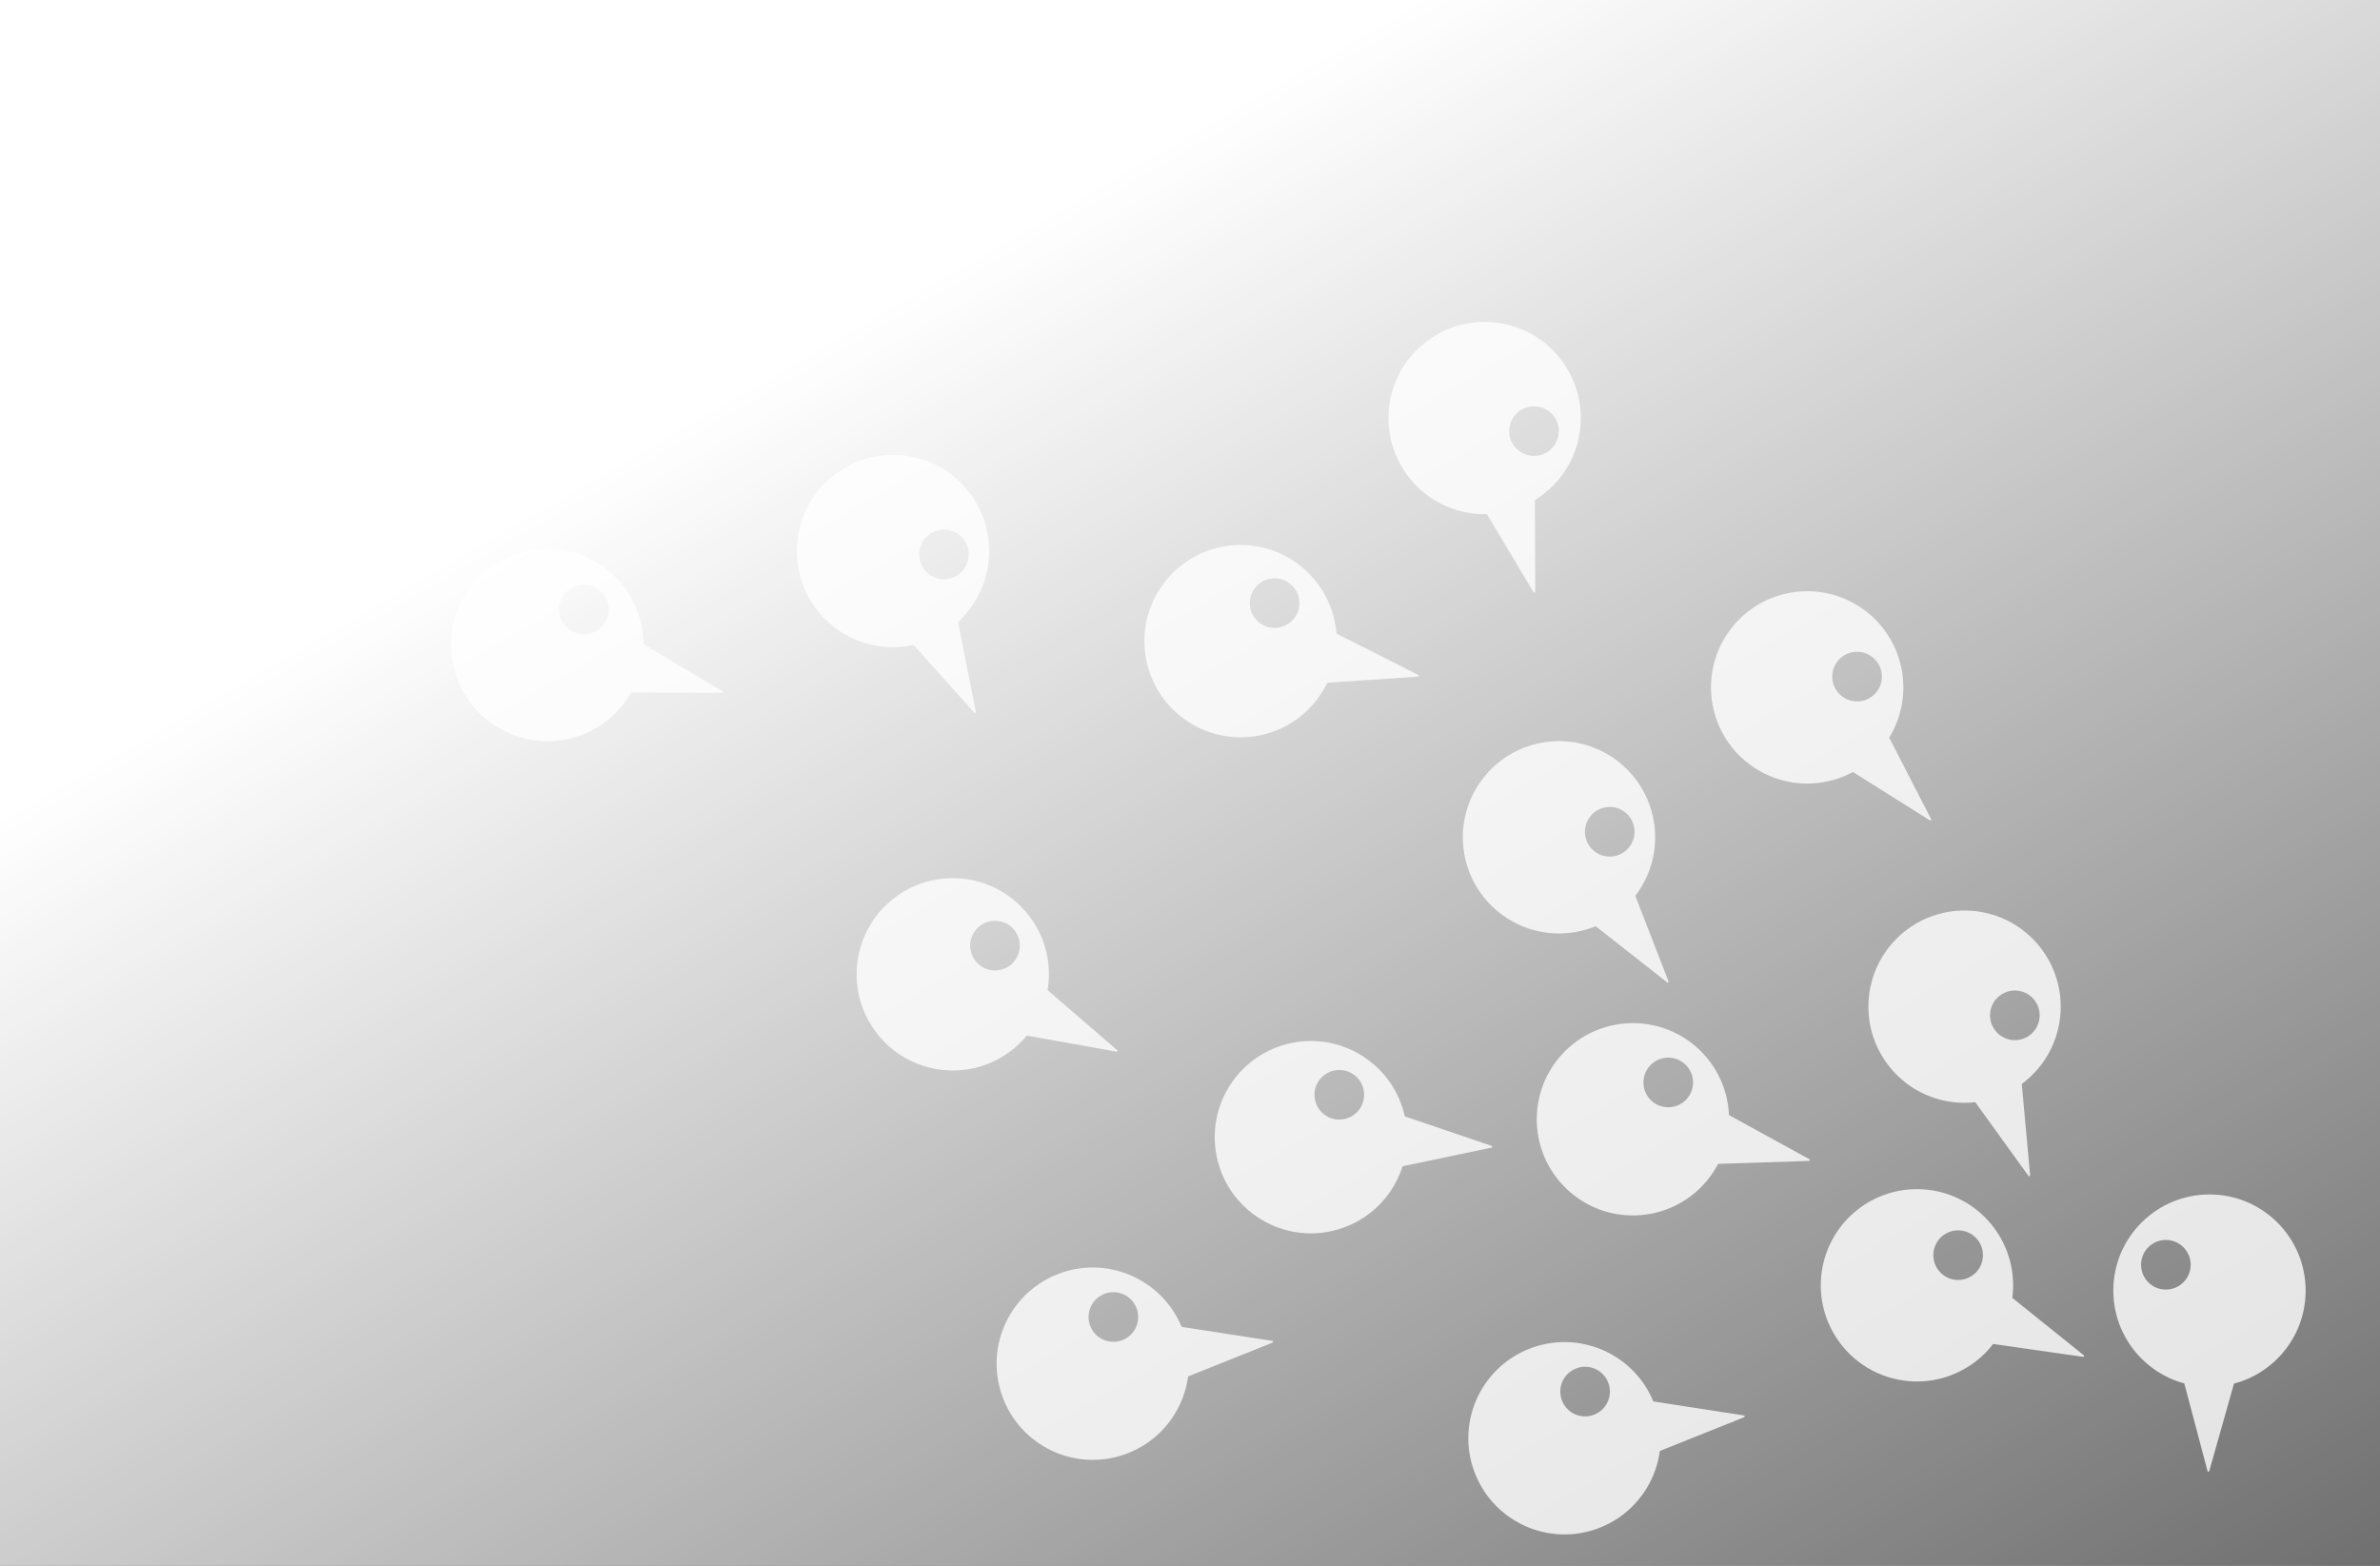 <?xml version="1.0" encoding="UTF-8" standalone="no"?>
<svg width="459px" height="302px" viewBox="0 0 459 302" version="1.1" xmlns="http://www.w3.org/2000/svg" xmlns:xlink="http://www.w3.org/1999/xlink">
    <rect x="0" y="0" width="459" height="302" fill="#333333" stroke="none"/>
    <!-- Generator: Sketch 39.1 (31720) - http://www.bohemiancoding.com/sketch -->
    <title>community-background</title>
    <desc>Created with Sketch.</desc>
    <defs>
        <linearGradient x1="29.008%" y1="26.808%" x2="125.209%" y2="135.172%" id="linearGradient-1">
            <stop stop-color="#FFFFFF" offset="0%"></stop>
            <stop stop-color="#FFFFFF" stop-opacity="0" offset="100%"></stop>
        </linearGradient>
    </defs>
    <g id="Page-1" stroke="none" stroke-width="1" fill="none" fill-rule="evenodd">
        <g id="community-background">
            <g id="DirectionalDevice_1_RGB" transform="translate(87, 62)" fill="#D6D6D6">
                <polyline id="Fill-1" points="332.429 197.9 338.761 221.806 339.046 221.806 345.8 197.9 332.429 197.9"></polyline>
                <path d="M357.66,186.908 C357.66,176.666 349.356,168.363 339.114,168.363 C328.873,168.363 320.569,176.666 320.569,186.908 C320.569,197.15 328.873,205.453 339.114,205.453 C349.356,205.453 357.66,197.15 357.66,186.908 M335.489,181.924 C335.489,184.568 333.346,186.711 330.703,186.711 C328.06,186.711 325.917,184.568 325.917,181.924 C325.917,179.281 328.06,177.138 330.703,177.138 C333.346,177.138 335.489,179.281 335.489,181.924" id="Fill-2"></path>
                <polyline id="Fill-3" points="290.358 196.193 314.838 199.705 314.949 199.443 295.582 183.884 290.358 196.193"></polyline>
                <path d="M301.063,188.467 C302.488,178.324 295.422,168.947 285.279,167.521 C275.138,166.095 265.759,173.162 264.333,183.304 C262.908,193.447 269.976,202.826 280.117,204.252 C290.261,205.675 299.638,198.609 301.063,188.467 M295.38,180.738 C295.013,183.355 292.593,185.179 289.974,184.81 C287.356,184.443 285.533,182.023 285.901,179.406 C286.269,176.789 288.688,174.965 291.308,175.334 C293.925,175.701 295.748,178.121 295.38,180.738" id="Fill-4"></path>
                <polyline id="Fill-5" points="237.254 162.689 261.972 161.898 262.036 161.619 240.263 149.66 237.254 162.689"></polyline>
                <path d="M246.454,153.22 C246.098,142.984 237.51,134.978 227.274,135.334 C217.038,135.693 209.03,144.279 209.387,154.515 C209.743,164.752 218.332,172.759 228.567,172.402 C238.804,172.045 246.812,163.457 246.454,153.22 M239.516,146.597 C239.608,149.238 237.542,151.455 234.899,151.547 C232.259,151.638 230.042,149.572 229.95,146.931 C229.858,144.289 231.924,142.074 234.565,141.98 C237.208,141.888 239.424,143.955 239.516,146.597" id="Fill-6"></path>
                <polyline id="Fill-7" points="226.513 220.482 249.469 211.285 249.435 211.002 224.884 207.211 226.513 220.482"></polyline>
                <path d="M231.921,208.439 C228.083,198.941 217.274,194.353 207.778,198.191 C198.282,202.027 193.694,212.838 197.53,222.334 C201.368,231.83 212.177,236.418 221.673,232.582 C231.17,228.744 235.758,217.935 231.921,208.439 M223.135,204.588 C224.124,207.039 222.94,209.826 220.489,210.818 C218.04,211.808 215.249,210.625 214.26,208.174 C213.27,205.722 214.454,202.933 216.905,201.943 C219.354,200.953 222.145,202.136 223.135,204.588" id="Fill-8"></path>
                <polyline id="Fill-9" points="135.538 206.101 158.495 196.904 158.46 196.621 133.909 192.83 135.538 206.101"></polyline>
                <path d="M140.946,194.058 C137.109,184.562 126.3,179.974 116.805,183.81 C107.308,187.648 102.72,198.457 106.557,207.953 C110.394,217.449 121.202,222.037 130.698,218.201 C140.195,214.363 144.784,203.554 140.946,194.058 M132.161,190.207 C133.15,192.658 131.966,195.447 129.516,196.437 C127.065,197.427 124.275,196.244 123.286,193.793 C122.296,191.342 123.479,188.552 125.931,187.562 C128.38,186.572 131.171,187.756 132.161,190.207" id="Fill-10"></path>
                <polyline id="Fill-11" points="104.046 136.476 128.388 140.84 128.509 140.582 109.696 124.357 104.046 136.476"></polyline>
                <path d="M115.014,129.129 C116.793,119.041 110.057,109.424 99.971,107.644 C89.884,105.867 80.265,112.601 78.487,122.687 C76.708,132.773 83.442,142.392 93.53,144.172 C103.616,145.949 113.235,139.215 115.014,129.129 M109.604,121.207 C109.146,123.808 106.663,125.547 104.06,125.088 C101.457,124.629 99.719,122.146 100.178,119.545 C100.637,116.939 103.118,115.203 105.722,115.662 C108.325,116.121 110.063,118.603 109.604,121.207" id="Fill-12"></path>
                <polyline id="Fill-13" points="289.787 144.816 304.265 164.867 304.532 164.763 302.269 140.025 289.787 144.816"></polyline>
                <path d="M302.78,147.15 C311.067,141.131 312.903,129.533 306.884,121.248 C300.864,112.961 289.266,111.125 280.979,117.144 C272.694,123.164 270.856,134.761 276.876,143.049 C282.896,151.334 294.495,153.172 302.78,147.15 M304.393,137.695 C302.254,139.248 299.261,138.773 297.708,136.634 C296.153,134.498 296.628,131.504 298.767,129.951 C300.905,128.396 303.897,128.871 305.45,131.009 C307.005,133.148 306.53,136.14 304.393,137.695" id="Fill-14"></path>
                <polyline id="Fill-15" points="215.146 112.236 234.589 127.519 234.817 127.347 225.823 104.189 215.146 112.236"></polyline>
                <path d="M228.278,110.898 C234.585,102.828 233.153,91.172 225.083,84.867 C217.012,78.562 205.356,79.992 199.051,88.064 C192.745,96.134 194.176,107.789 202.247,114.095 C210.317,120.4 221.973,118.97 228.278,110.898 M227.222,101.363 C225.594,103.447 222.587,103.816 220.504,102.189 C218.421,100.562 218.052,97.554 219.679,95.47 C221.306,93.388 224.313,93.019 226.397,94.646 C228.479,96.273 228.849,99.281 227.222,101.363" id="Fill-16"></path>
                <polyline id="Fill-17" points="161.888 70.142 186.563 68.49 186.618 68.209 164.439 57.017 161.888 70.142"></polyline>
                <path d="M170.753,60.359 C170.039,50.142 161.177,42.439 150.959,43.154 C140.742,43.867 133.038,52.73 133.753,62.947 C134.468,73.166 143.329,80.867 153.547,80.154 C163.765,79.439 171.468,70.576 170.753,60.359 M163.587,53.982 C163.771,56.617 161.783,58.904 159.147,59.09 C156.511,59.273 154.224,57.285 154.039,54.65 C153.854,52.013 155.843,49.726 158.479,49.541 C161.116,49.357 163.403,51.345 163.587,53.982" id="Fill-18"></path>
                <polyline id="Fill-19" points="84.468 57.097 100.962 75.523 101.218 75.394 96.382 51.027 84.468 57.097"></polyline>
                <path d="M97.635,58.06 C105.247,51.207 105.86,39.48 99.008,31.869 C92.153,24.258 80.428,23.644 72.817,30.496 C65.205,37.351 64.591,49.076 71.444,56.687 C78.297,64.299 90.024,64.914 97.635,58.06 M98.249,48.486 C96.284,50.256 93.259,50.097 91.489,48.133 C89.722,46.168 89.88,43.142 91.845,41.373 C93.81,39.605 96.835,39.763 98.604,41.728 C100.372,43.693 100.214,46.719 98.249,48.486" id="Fill-20"></path>
                <polyline id="Fill-21" points="27.581 71.547 52.312 71.619 52.386 71.343 31.042 58.633 27.581 71.547"></polyline>
                <path d="M37.106,62.408 C37.106,52.166 28.804,43.863 18.562,43.863 C8.319,43.863 0.017,52.166 0.017,62.408 C0.017,72.648 8.319,80.953 18.562,80.953 C28.804,80.953 37.106,72.648 37.106,62.408 M30.403,55.545 C30.403,58.187 28.261,60.33 25.618,60.33 C22.974,60.33 20.832,58.187 20.832,55.545 C20.832,52.9 22.974,50.76 25.618,50.76 C28.261,50.76 30.403,52.9 30.403,55.545" id="Fill-22"></path>
                <polyline id="Fill-23" points="196.134 31.066 208.81 52.302 209.084 52.222 208.987 27.383 196.134 31.066"></polyline>
                <path d="M208.875,34.525 C217.653,29.25 220.495,17.856 215.22,9.076 C209.944,0.297 198.551,-2.543 189.772,2.732 C180.993,8.006 178.151,19.401 183.427,28.179 C188.702,36.959 200.096,39.799 208.875,34.525 M211.305,25.244 C209.038,26.605 206.099,25.873 204.737,23.607 C203.376,21.34 204.108,18.401 206.375,17.039 C208.641,15.678 211.581,16.412 212.942,18.676 C214.303,20.943 213.569,23.883 211.305,25.244" id="Fill-24"></path>
                <polyline id="Fill-25" points="176.541 164.384 200.746 159.314 200.761 159.027 177.241 151.033 176.541 164.384"></polyline>
                <path d="M183.958,153.465 C181.828,143.445 171.981,137.05 161.962,139.179 C151.944,141.308 145.548,151.156 147.679,161.175 C149.808,171.193 159.655,177.59 169.674,175.459 C179.692,173.33 186.087,163.482 183.958,153.465 M175.974,148.144 C176.524,150.73 174.873,153.271 172.288,153.82 C169.702,154.371 167.161,152.72 166.612,150.134 C166.062,147.55 167.712,145.008 170.298,144.459 C172.883,143.908 175.425,145.56 175.974,148.144" id="Fill-26"></path>
                <polyline id="Fill-27" points="264.334 83.103 285.269 96.269 285.478 96.074 274.112 73.984 264.334 83.103"></polyline>
                <path d="M277.256,80.398 C282.684,71.713 280.042,60.271 271.356,54.844 C262.67,49.418 251.229,52.058 245.801,60.744 C240.374,69.429 243.015,80.871 251.7,86.299 C260.387,91.726 271.827,89.086 277.256,80.398 M275.208,71.027 C273.807,73.267 270.854,73.949 268.612,72.549 C266.37,71.148 265.69,68.195 267.09,65.955 C268.491,63.713 271.444,63.031 273.685,64.431 C275.927,65.834 276.608,68.785 275.208,71.027" id="Fill-28"></path>
            </g>
            <rect id="Rectangle" fill="url(#linearGradient-1)" x="0" y="0" width="459" height="302"></rect>
        </g>
    </g>
</svg>